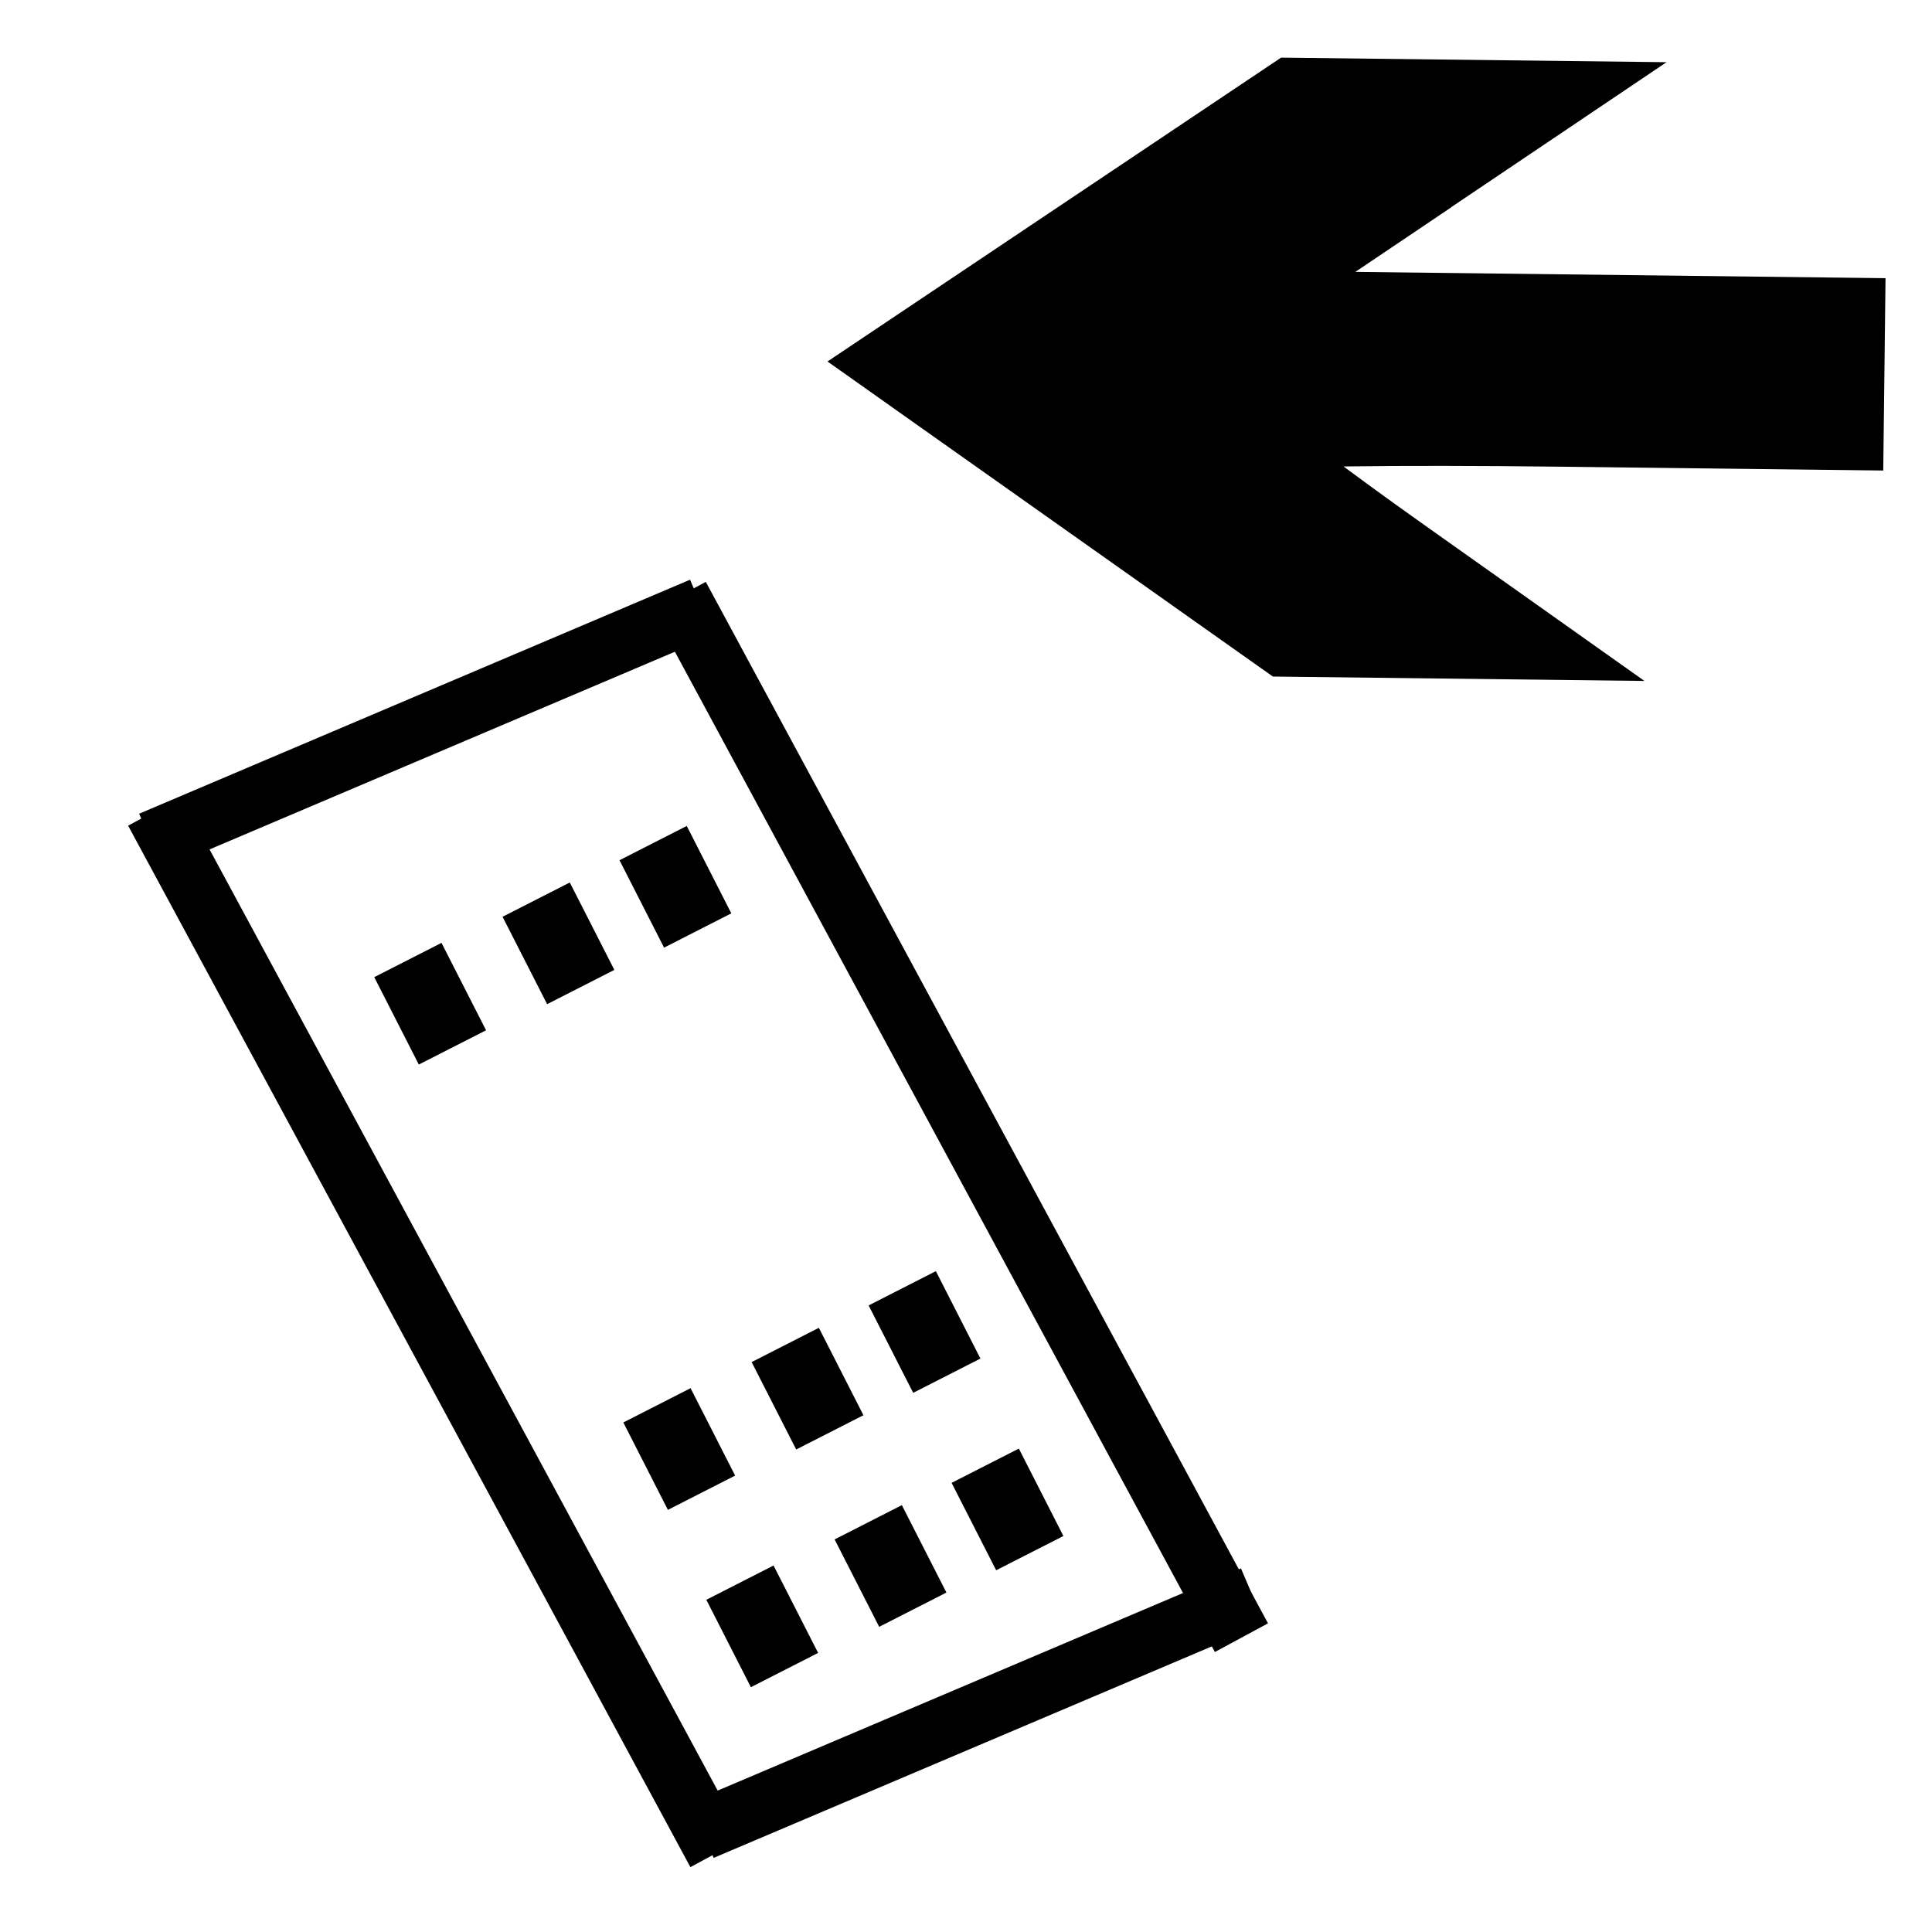 <svg width="32" height="32" xmlns="http://www.w3.org/2000/svg">
 <g id="Layer_1">
  <title>Layer 1</title>
  <path transform="rotate(-179.322 22.65 6.1)" stroke="#000" id="svg_3" d="m21.917,8.96l2.557,-1.766l-4.943,0l-4.943,0l0,-1.093l0,-1.093l4.886,0c2.687,0 4.886,-0.055 4.886,-0.123c0,-0.068 -1.07,-0.863 -2.377,-1.766l-2.378,-1.643l2.198,0l2.198,0l3.356,2.315l3.356,2.315l-3.363,2.311l-3.363,2.311l-2.313,0l-2.313,0l2.557,-1.766l0,0z" fill="#000000"/>
  <line id="svg_4" y2="27.125" x2="20.562" y1="9.875" x1="11.25" stroke="#000" fill="none"/>
  <line stroke="#000" id="svg_5" y2="13.938" x2="2.5" y1="10.062" x1="11.625" fill="none"/>
  <line stroke="#000" id="svg_6" y2="30.312" x2="11.625" y1="26.438" x1="20.75" fill="none"/>
  <line id="svg_7" y2="30.688" x2="11.875" y1="13.438" x1="2.562" stroke="#000" fill="none"/>
  <rect transform="rotate(-27.013 15.312 22.062)" stroke="#000" id="svg_8" height="0.625" width="0.25" y="21.75" x="15.188" fill="none"/>
  <rect transform="rotate(-27.013 13.375 23)" stroke="#000" id="svg_10" height="0.625" width="0.25" y="22.688" x="13.25" fill="none"/>
  <rect transform="rotate(-27.013 11.25 24)" stroke="#000" id="svg_11" height="0.625" width="0.25" y="23.688" x="11.125" fill="none"/>
  <rect transform="rotate(-27.013 11.188 14.688)" stroke="#000" id="svg_13" height="0.625" width="0.25" y="14.375" x="11.062" fill="none"/>
  <rect transform="rotate(-27.013 9.25 15.625)" stroke="#000" id="svg_14" height="0.625" width="0.25" y="15.312" x="9.125" fill="none"/>
  <rect transform="rotate(-27.013 7.125 16.625)" stroke="#000" id="svg_15" height="0.625" width="0.25" y="16.312" x="7" fill="none"/>
  <rect transform="rotate(-27.013 16.688 25)" stroke="#000" id="svg_16" height="0.625" width="0.25" y="24.688" x="16.562" fill="none"/>
  <rect transform="rotate(-27.013 14.75 25.938)" stroke="#000" id="svg_17" height="0.625" width="0.25" y="25.625" x="14.625" fill="none"/>
  <rect transform="rotate(-27.013 12.625 26.938)" stroke="#000" id="svg_18" height="0.625" width="0.25" y="26.625" x="12.5" fill="none"/>
 </g>
</svg>
